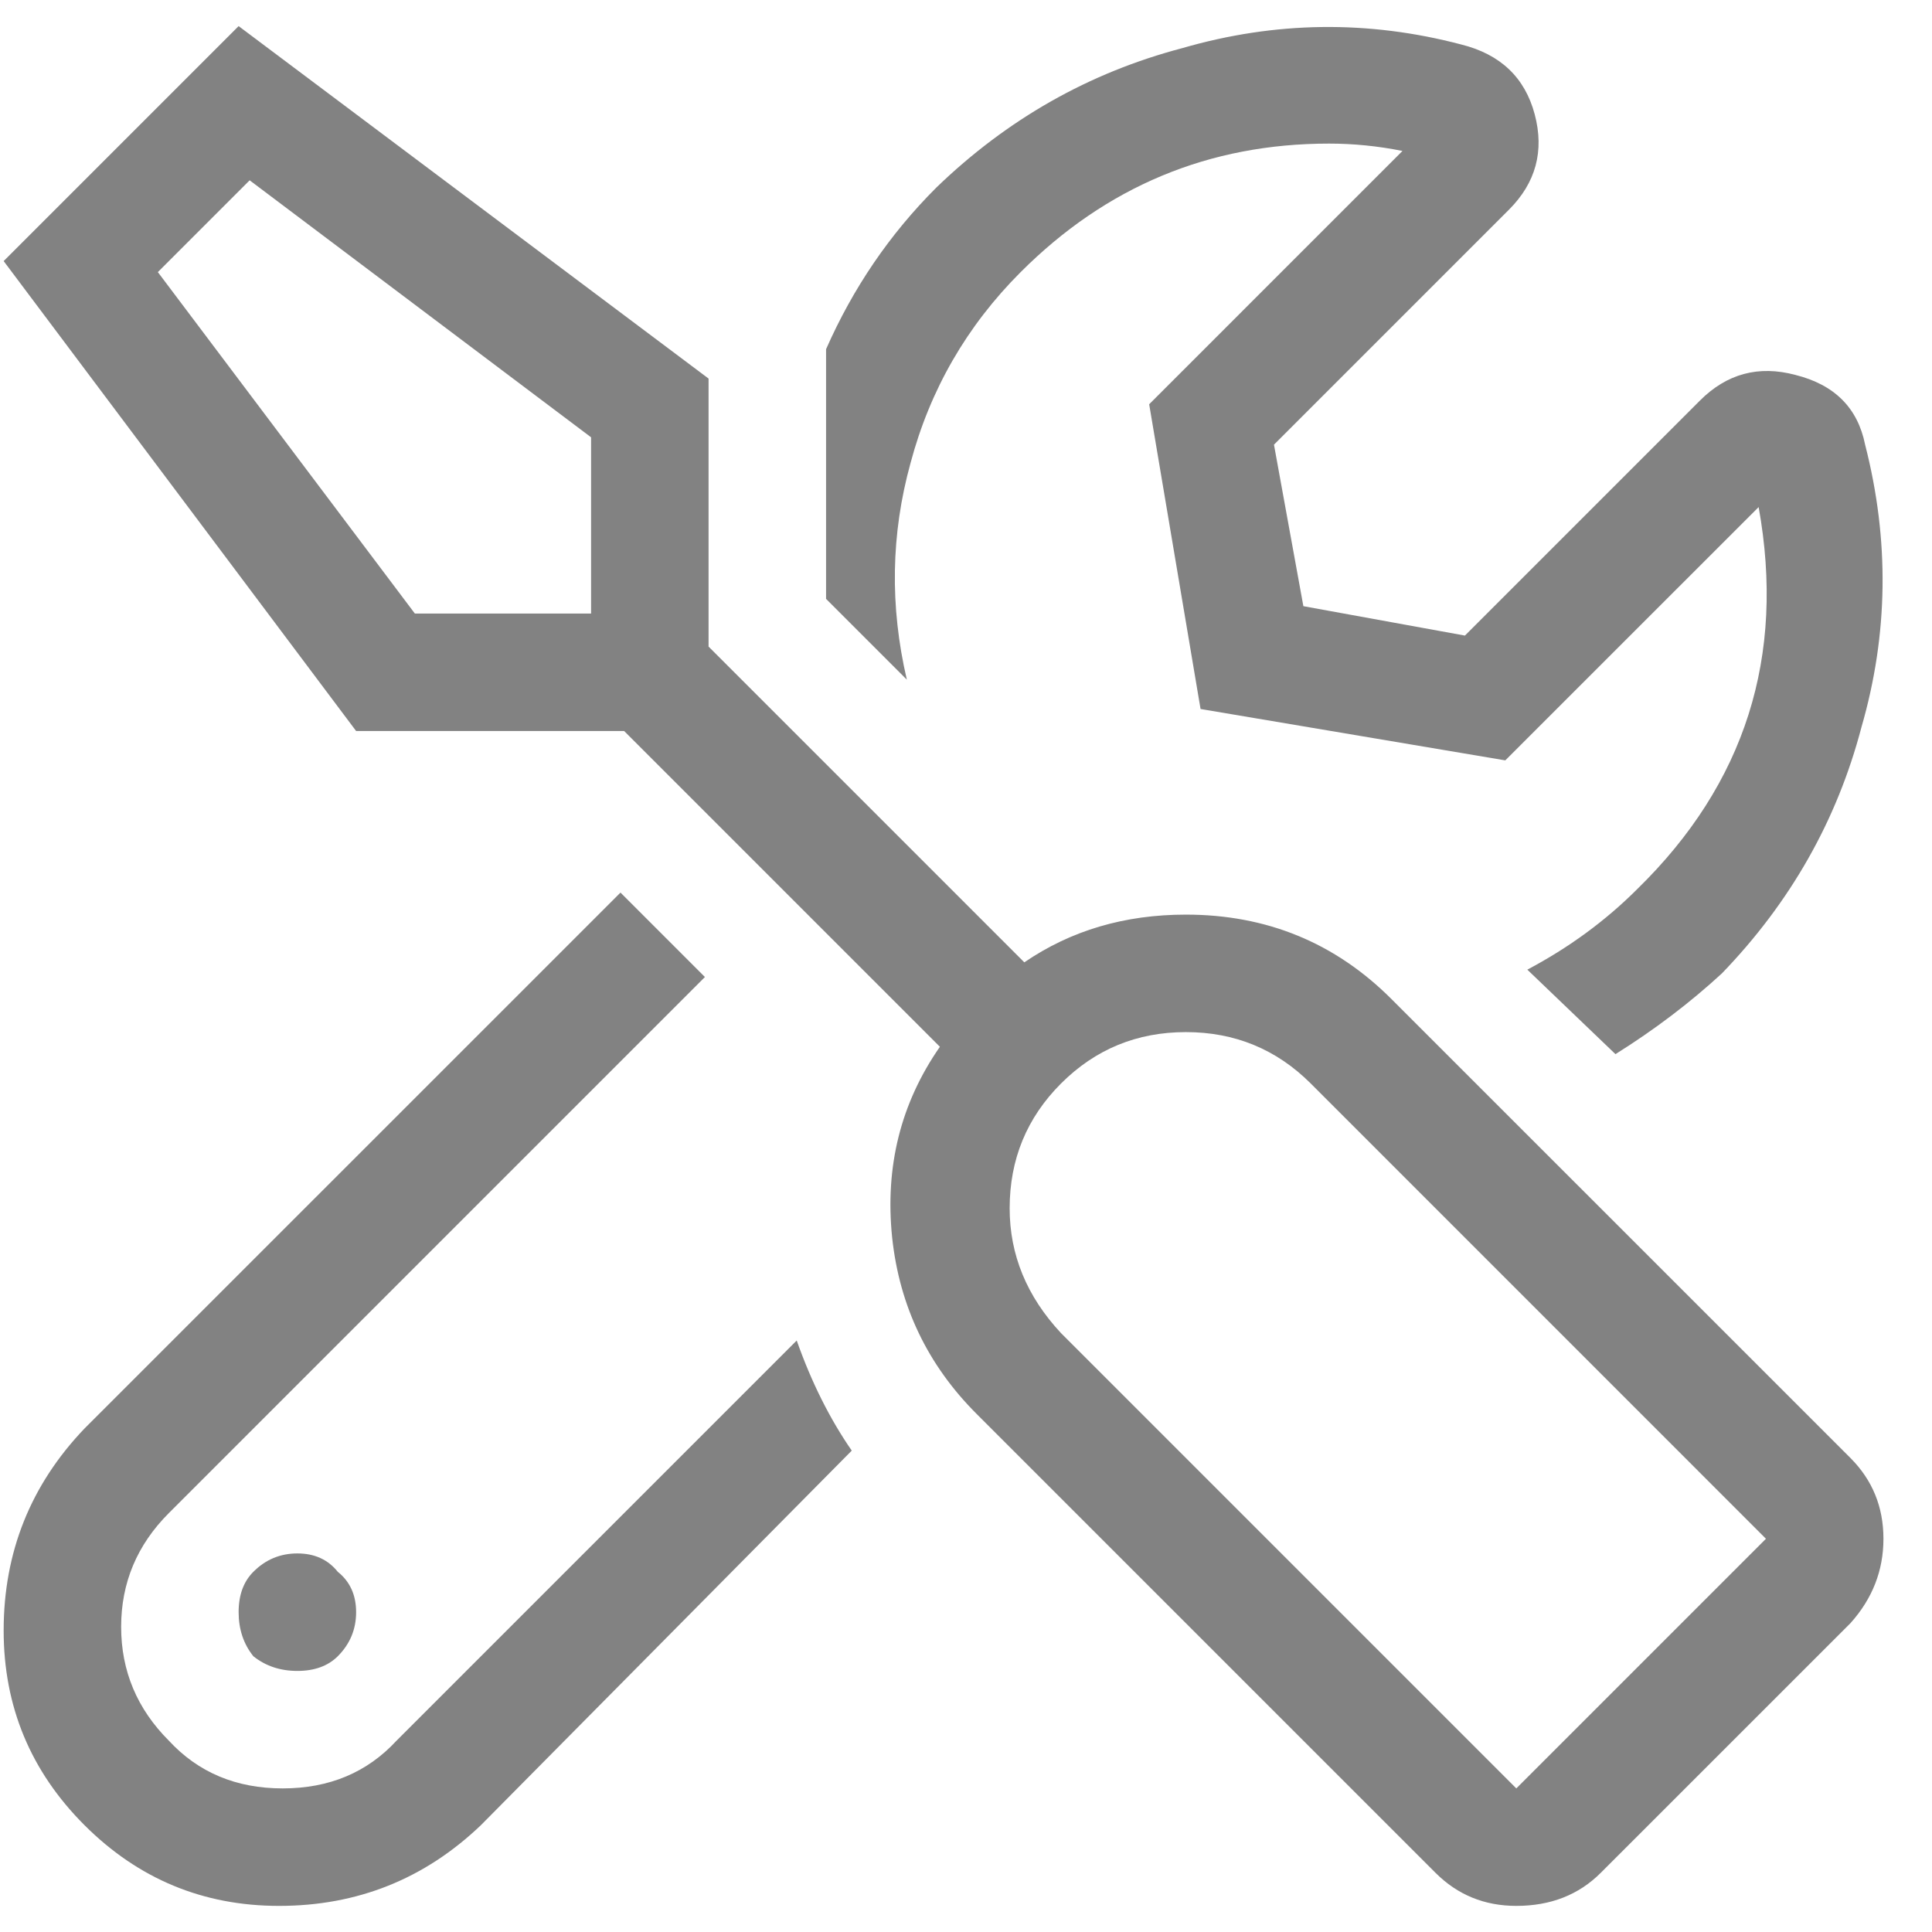 <svg width="37px" height="37px" viewBox="0 0 37 37" fill="none" xmlns="http://www.w3.org/2000/svg">
    <path d="M35.438 27.922C35.859 28.344 36.07 28.859 36.07 29.469C36.07 30.078 35.859 30.617 35.438 31.086L30.656 35.867C30.234 36.289 29.695 36.5 29.039 36.5C28.43 36.5 27.914 36.289 27.492 35.867L18.703 27.078C17.766 26.141 17.227 25.016 17.086 23.703C16.945 22.344 17.25 21.125 18 20.047L11.953 14H6.82L0.07 5L4.57 0.5L13.57 7.25V12.383L19.617 18.43C20.508 17.82 21.539 17.516 22.711 17.516C24.258 17.516 25.57 18.055 26.648 19.133L35.438 27.922ZM11.32 11.609V8.375L4.781 3.453L3.023 5.211L7.945 11.75H11.32V11.609ZM29.039 34.25L33.82 29.469L25.102 20.75C24.445 20.094 23.648 19.766 22.711 19.766C21.773 19.766 20.977 20.094 20.32 20.75C19.664 21.406 19.336 22.203 19.336 23.141C19.336 24.031 19.664 24.828 20.32 25.531L29.039 34.25ZM4.852 31.719C4.664 31.484 4.57 31.203 4.57 30.875C4.57 30.547 4.664 30.289 4.852 30.102C5.086 29.867 5.367 29.75 5.695 29.75C6.023 29.75 6.281 29.867 6.469 30.102C6.703 30.289 6.82 30.547 6.82 30.875C6.82 31.203 6.703 31.484 6.469 31.719C6.281 31.906 6.023 32 5.695 32C5.367 32 5.086 31.906 4.852 31.719ZM19.547 5.211C18.516 6.242 17.812 7.461 17.438 8.867C17.062 10.227 17.039 11.609 17.367 13.016L15.82 11.469V6.688C16.336 5.516 17.039 4.484 17.93 3.594C19.289 2.281 20.859 1.391 22.641 0.922C24.422 0.406 26.203 0.383 27.984 0.852C28.734 1.039 29.203 1.484 29.391 2.188C29.578 2.891 29.414 3.5 28.898 4.016L24.398 8.516L24.961 11.609L28.055 12.172L32.555 7.672C33.07 7.156 33.68 6.992 34.383 7.18C35.133 7.367 35.578 7.812 35.719 8.516C36.188 10.344 36.164 12.148 35.648 13.93C35.18 15.711 34.289 17.281 32.977 18.641C32.367 19.203 31.688 19.719 30.938 20.188L29.25 18.57C30.047 18.148 30.75 17.633 31.359 17.023C33.422 15.008 34.195 12.57 33.68 9.711L28.828 14.562L22.992 13.578L22.008 7.742L26.859 2.891C26.391 2.797 25.922 2.75 25.453 2.75C23.156 2.75 21.188 3.57 19.547 5.211ZM7.594 33.336L15.258 25.672C15.539 26.469 15.891 27.172 16.312 27.781L9.211 34.953C8.133 35.984 6.844 36.5 5.344 36.5C3.891 36.5 2.648 35.984 1.617 34.953C0.586 33.922 0.07 32.68 0.07 31.227C0.07 29.727 0.586 28.438 1.617 27.359L11.883 17.094L13.5 18.711L3.234 28.977C2.625 29.586 2.32 30.312 2.32 31.156C2.32 32 2.625 32.727 3.234 33.336C3.797 33.945 4.523 34.25 5.414 34.25C6.305 34.25 7.031 33.945 7.594 33.336Z" fill="#828282"/>
</svg>
